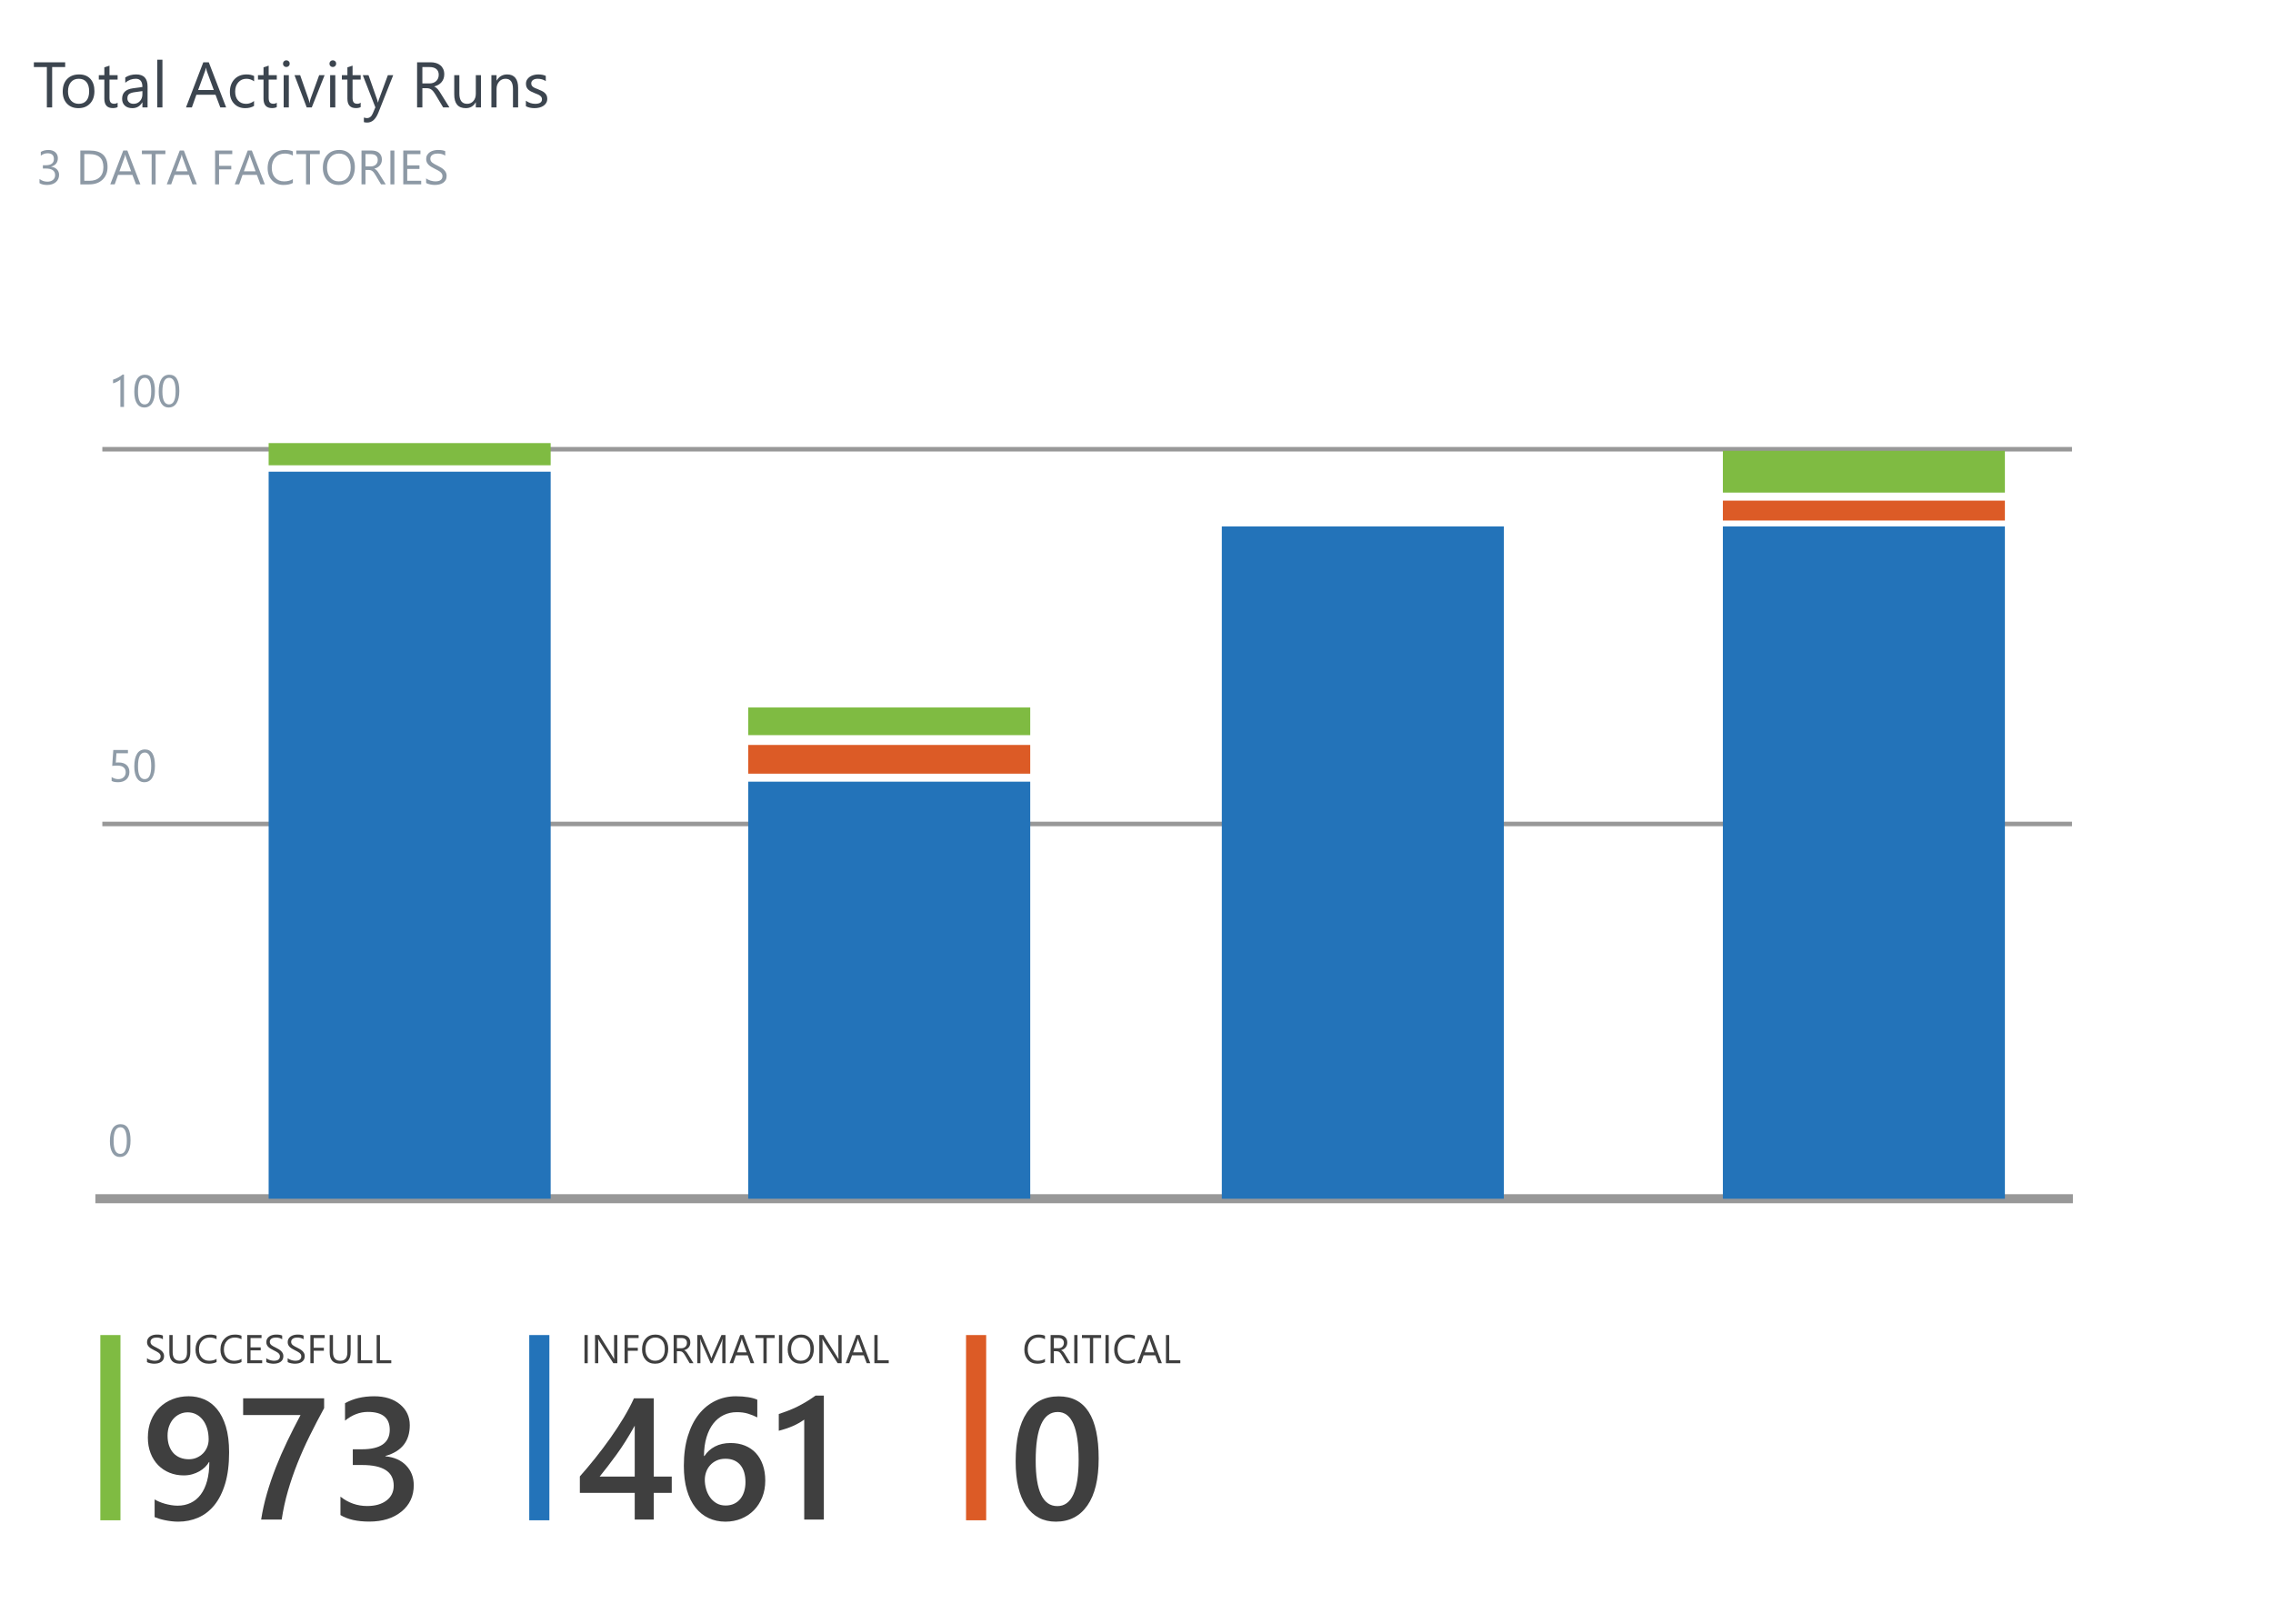 <?xml version="1.0" encoding="utf-8"?>
<!-- Generator: Adobe Illustrator 18.1.1, SVG Export Plug-In . SVG Version: 6.00 Build 0)  -->
<!DOCTYPE svg PUBLIC "-//W3C//DTD SVG 1.1//EN" "http://www.w3.org/Graphics/SVG/1.1/DTD/svg11.dtd">
<svg version="1.1" id="Layer_1" xmlns="http://www.w3.org/2000/svg" xmlns:xlink="http://www.w3.org/1999/xlink" x="0px" y="0px"
	 viewBox="0 0 564.501 403.216" enable-background="new 0 0 564.501 403.216" xml:space="preserve">
<g>
	<rect x="0" y="0" fill="#FFFFFF" width="564.501" height="403.216"/>
	<g>
		
			<line fill="none" stroke="#989898" stroke-width="1.124" stroke-miterlimit="10" x1="25.415" y1="204.609" x2="514.584" y2="204.609"/>
		<g>
			<path fill="#3C454F" d="M16.186,16.655h-3.234V26.67h-1.313V16.655H8.412v-1.187h7.773V16.655z"/>
			<path fill="#3C454F" d="M19.467,26.858c-1.183,0-2.126-0.374-2.832-1.121c-0.706-0.747-1.059-1.738-1.059-2.973
				c0-1.344,0.367-2.393,1.102-3.148c0.734-0.755,1.727-1.133,2.977-1.133c1.192,0,2.124,0.367,2.793,1.102s1.004,1.753,1.004,3.055
				c0,1.276-0.36,2.298-1.082,3.066C21.648,26.474,20.681,26.858,19.467,26.858z M19.561,19.561c-0.823,0-1.474,0.28-1.953,0.84
				c-0.479,0.56-0.719,1.332-0.719,2.316c0,0.948,0.242,1.695,0.727,2.242s1.133,0.82,1.945,0.82c0.828,0,1.465-0.268,1.91-0.805
				c0.445-0.536,0.668-1.299,0.668-2.289c0-1-0.223-1.771-0.668-2.313C21.025,19.832,20.389,19.561,19.561,19.561z"/>
			<path fill="#3C454F" d="M29.209,26.592c-0.302,0.167-0.7,0.25-1.195,0.25c-1.401,0-2.102-0.781-2.102-2.344v-4.734h-1.375V18.67
				h1.375v-1.953l1.281-0.414v2.367h2.016v1.094h-2.016v4.508c0,0.537,0.091,0.919,0.273,1.148c0.183,0.229,0.484,0.344,0.906,0.344
				c0.323,0,0.602-0.088,0.836-0.266V26.592z"/>
			<path fill="#3C454F" d="M36.647,26.67h-1.281v-1.25h-0.031c-0.558,0.958-1.378,1.438-2.461,1.438
				c-0.797,0-1.421-0.211-1.871-0.633s-0.676-0.981-0.676-1.68c0-1.495,0.88-2.364,2.641-2.609l2.398-0.336
				c0-1.359-0.55-2.039-1.648-2.039c-0.964,0-1.833,0.328-2.609,0.984v-1.313c0.786-0.5,1.692-0.75,2.719-0.75
				c1.88,0,2.82,0.995,2.82,2.984V26.67z M35.365,22.623l-1.93,0.266c-0.594,0.083-1.042,0.23-1.344,0.441
				c-0.302,0.211-0.453,0.585-0.453,1.121c0,0.391,0.14,0.71,0.418,0.957c0.278,0.248,0.649,0.371,1.113,0.371
				c0.636,0,1.16-0.223,1.574-0.668s0.621-1.009,0.621-1.691V22.623z"/>
			<path fill="#3C454F" d="M40.342,26.67h-1.281V14.827h1.281V26.67z"/>
			<path fill="#3C454F" d="M56.162,26.67h-1.453l-1.188-3.141h-4.75l-1.117,3.141h-1.461l4.297-11.203h1.359L56.162,26.67z
				 M53.092,22.35l-1.758-4.773c-0.058-0.156-0.114-0.406-0.172-0.75h-0.031c-0.052,0.318-0.112,0.568-0.18,0.75l-1.742,4.773
				H53.092z"/>
			<path fill="#3C454F" d="M63.092,26.303c-0.614,0.37-1.344,0.555-2.188,0.555c-1.141,0-2.062-0.371-2.762-1.113
				s-1.051-1.704-1.051-2.887c0-1.317,0.378-2.376,1.133-3.176c0.755-0.799,1.763-1.199,3.023-1.199c0.703,0,1.323,0.13,1.859,0.391
				v1.313c-0.594-0.417-1.229-0.625-1.906-0.625c-0.817,0-1.488,0.293-2.012,0.879s-0.785,1.355-0.785,2.309
				c0,0.938,0.246,1.677,0.738,2.219c0.492,0.542,1.152,0.813,1.98,0.813c0.698,0,1.354-0.231,1.969-0.695V26.303z"/>
			<path fill="#3C454F" d="M68.74,26.592c-0.302,0.167-0.7,0.25-1.195,0.25c-1.401,0-2.102-0.781-2.102-2.344v-4.734h-1.375V18.67
				h1.375v-1.953l1.281-0.414v2.367h2.016v1.094h-2.016v4.508c0,0.537,0.091,0.919,0.273,1.148c0.183,0.229,0.484,0.344,0.906,0.344
				c0.323,0,0.602-0.088,0.836-0.266V26.592z"/>
			<path fill="#3C454F" d="M71.107,16.639c-0.229,0-0.425-0.078-0.586-0.234s-0.242-0.354-0.242-0.594
				c0-0.239,0.081-0.438,0.242-0.598c0.161-0.159,0.356-0.238,0.586-0.238c0.234,0,0.434,0.08,0.598,0.238
				c0.164,0.159,0.246,0.358,0.246,0.598c0,0.229-0.082,0.425-0.246,0.586C71.541,16.559,71.342,16.639,71.107,16.639z
				 M71.732,26.67h-1.281v-8h1.281V26.67z"/>
			<path fill="#3C454F" d="M80.615,18.67l-3.188,8H76.17l-3.031-8h1.406l2.031,5.813c0.151,0.427,0.245,0.8,0.281,1.117h0.031
				c0.052-0.401,0.136-0.763,0.25-1.086l2.125-5.844H80.615z"/>
			<path fill="#3C454F" d="M82.647,16.639c-0.229,0-0.425-0.078-0.586-0.234s-0.242-0.354-0.242-0.594
				c0-0.239,0.081-0.438,0.242-0.598c0.161-0.159,0.356-0.238,0.586-0.238c0.234,0,0.434,0.08,0.598,0.238
				c0.164,0.159,0.246,0.358,0.246,0.598c0,0.229-0.082,0.425-0.246,0.586C83.08,16.559,82.881,16.639,82.647,16.639z M83.272,26.67
				H81.99v-8h1.281V26.67z"/>
			<path fill="#3C454F" d="M89.576,26.592c-0.302,0.167-0.7,0.25-1.195,0.25c-1.401,0-2.102-0.781-2.102-2.344v-4.734h-1.375V18.67
				h1.375v-1.953l1.281-0.414v2.367h2.016v1.094h-2.016v4.508c0,0.537,0.091,0.919,0.273,1.148c0.183,0.229,0.484,0.344,0.906,0.344
				c0.323,0,0.602-0.088,0.836-0.266V26.592z"/>
			<path fill="#3C454F" d="M97.654,18.67l-3.68,9.281c-0.656,1.656-1.578,2.484-2.766,2.484c-0.333,0-0.612-0.034-0.836-0.102
				v-1.148c0.276,0.094,0.528,0.141,0.758,0.141c0.646,0,1.13-0.386,1.453-1.156l0.641-1.516L90.1,18.67h1.422l2.164,6.156
				c0.026,0.078,0.081,0.281,0.164,0.609h0.047c0.026-0.125,0.078-0.323,0.156-0.594l2.273-6.172H97.654z"/>
			<path fill="#3C454F" d="M111.615,26.67h-1.563l-1.875-3.141c-0.172-0.292-0.339-0.54-0.5-0.746
				c-0.161-0.206-0.327-0.374-0.496-0.504c-0.169-0.13-0.352-0.225-0.547-0.285c-0.195-0.06-0.415-0.09-0.66-0.09h-1.078v4.766
				h-1.313V15.467h3.344c0.489,0,0.941,0.062,1.355,0.184c0.414,0.123,0.773,0.309,1.078,0.559c0.305,0.25,0.543,0.562,0.715,0.934
				c0.172,0.373,0.258,0.809,0.258,1.309c0,0.391-0.059,0.749-0.176,1.074c-0.117,0.326-0.284,0.616-0.5,0.871
				c-0.216,0.255-0.477,0.473-0.781,0.652s-0.647,0.319-1.027,0.418v0.031c0.188,0.083,0.351,0.179,0.488,0.285
				c0.138,0.107,0.27,0.233,0.395,0.379c0.125,0.146,0.249,0.312,0.371,0.496c0.122,0.185,0.259,0.4,0.41,0.645L111.615,26.67z
				 M104.897,16.655v4.063h1.781c0.328,0,0.632-0.049,0.91-0.148c0.278-0.099,0.52-0.241,0.723-0.426
				c0.203-0.185,0.362-0.411,0.477-0.68c0.114-0.268,0.172-0.569,0.172-0.902c0-0.599-0.194-1.066-0.582-1.402
				s-0.949-0.504-1.684-0.504H104.897z"/>
			<path fill="#3C454F" d="M119.451,26.67h-1.281v-1.266h-0.031c-0.531,0.969-1.354,1.453-2.469,1.453
				c-1.906,0-2.859-1.135-2.859-3.406V18.67h1.273v4.578c0,1.688,0.646,2.531,1.938,2.531c0.625,0,1.14-0.23,1.543-0.691
				s0.605-1.063,0.605-1.809V18.67h1.281V26.67z"/>
			<path fill="#3C454F" d="M128.678,26.67h-1.281v-4.563c0-1.698-0.62-2.547-1.859-2.547c-0.641,0-1.171,0.241-1.59,0.723
				c-0.419,0.482-0.629,1.09-0.629,1.824v4.563h-1.281v-8h1.281v1.328h0.031c0.604-1.01,1.479-1.516,2.625-1.516
				c0.875,0,1.544,0.283,2.008,0.848c0.464,0.565,0.695,1.382,0.695,2.449V26.67z"/>
			<path fill="#3C454F" d="M130.607,26.381v-1.375c0.698,0.516,1.466,0.773,2.305,0.773c1.125,0,1.688-0.375,1.688-1.125
				c0-0.213-0.048-0.395-0.145-0.543s-0.227-0.28-0.391-0.395c-0.164-0.114-0.356-0.217-0.578-0.309
				c-0.222-0.091-0.46-0.186-0.715-0.285c-0.354-0.141-0.665-0.282-0.934-0.426c-0.269-0.143-0.492-0.305-0.672-0.484
				s-0.315-0.384-0.406-0.613c-0.091-0.229-0.137-0.497-0.137-0.805c0-0.375,0.086-0.707,0.258-0.996s0.401-0.531,0.688-0.727
				s0.613-0.342,0.98-0.441c0.367-0.099,0.746-0.148,1.137-0.148c0.692,0,1.313,0.12,1.859,0.359v1.297
				c-0.589-0.385-1.266-0.578-2.031-0.578c-0.239,0-0.456,0.027-0.648,0.082s-0.358,0.132-0.496,0.23
				c-0.138,0.099-0.245,0.218-0.32,0.355c-0.075,0.138-0.113,0.291-0.113,0.457c0,0.208,0.038,0.383,0.113,0.523
				s0.187,0.266,0.332,0.375s0.323,0.208,0.531,0.297c0.208,0.089,0.445,0.185,0.711,0.289c0.354,0.136,0.672,0.275,0.953,0.418
				c0.281,0.144,0.521,0.305,0.719,0.484s0.351,0.387,0.457,0.621s0.16,0.513,0.16,0.836c0,0.396-0.087,0.74-0.262,1.031
				c-0.175,0.292-0.407,0.534-0.699,0.727c-0.292,0.193-0.628,0.336-1.008,0.43s-0.778,0.141-1.195,0.141
				C131.925,26.858,131.212,26.699,130.607,26.381z"/>
		</g>
		<g>
			<g>
				<path fill="#3F3F3F" d="M259.522,338.232c-0.508,0.273-1.141,0.41-1.898,0.41c-0.978,0-1.76-0.32-2.348-0.962
					c-0.588-0.641-0.882-1.482-0.882-2.524c0-1.119,0.33-2.024,0.991-2.715c0.662-0.689,1.501-1.035,2.517-1.035
					c0.651,0,1.191,0.097,1.62,0.288v0.874c-0.492-0.279-1.035-0.42-1.63-0.42c-0.789,0-1.429,0.269-1.919,0.806
					c-0.491,0.537-0.736,1.255-0.736,2.153c0,0.854,0.229,1.532,0.688,2.039c0.458,0.506,1.06,0.759,1.804,0.759
					c0.69,0,1.288-0.156,1.793-0.469V338.232z"/>
				<path fill="#3F3F3F" d="M265.848,338.525h-0.959l-1.149-1.963c-0.105-0.182-0.208-0.338-0.307-0.466
					c-0.1-0.129-0.201-0.233-0.305-0.315c-0.104-0.081-0.216-0.141-0.336-0.178c-0.119-0.038-0.255-0.057-0.404-0.057h-0.662v2.979
					h-0.805v-7.002h2.051c0.301,0,0.578,0.038,0.832,0.115c0.254,0.076,0.475,0.192,0.661,0.349
					c0.188,0.156,0.333,0.351,0.438,0.584c0.105,0.232,0.158,0.505,0.158,0.817c0,0.244-0.036,0.468-0.107,0.672
					c-0.072,0.203-0.175,0.385-0.307,0.544c-0.133,0.16-0.293,0.296-0.479,0.408c-0.188,0.112-0.397,0.199-0.63,0.261v0.02
					c0.114,0.053,0.215,0.111,0.299,0.179c0.085,0.066,0.166,0.146,0.242,0.236c0.077,0.092,0.152,0.194,0.228,0.311
					c0.075,0.115,0.159,0.25,0.252,0.402L265.848,338.525z M261.726,332.266v2.539h1.093c0.201,0,0.388-0.03,0.559-0.093
					c0.171-0.062,0.318-0.15,0.443-0.266c0.125-0.116,0.222-0.258,0.292-0.425c0.07-0.168,0.105-0.355,0.105-0.564
					c0-0.374-0.119-0.666-0.356-0.876c-0.238-0.21-0.583-0.315-1.033-0.315H261.726z"/>
				<path fill="#3F3F3F" d="M267.597,338.525h-0.805v-7.002h0.805V338.525z"/>
				<path fill="#3F3F3F" d="M273.468,332.266h-1.984v6.26h-0.805v-6.26h-1.979v-0.742h4.769V332.266z"/>
				<path fill="#3F3F3F" d="M275.352,338.525h-0.806v-7.002h0.806V338.525z"/>
				<path fill="#3F3F3F" d="M281.836,338.232c-0.508,0.273-1.141,0.41-1.898,0.41c-0.978,0-1.76-0.32-2.348-0.962
					c-0.588-0.641-0.882-1.482-0.882-2.524c0-1.119,0.33-2.024,0.991-2.715c0.662-0.689,1.501-1.035,2.517-1.035
					c0.651,0,1.191,0.097,1.62,0.288v0.874c-0.492-0.279-1.035-0.42-1.63-0.42c-0.789,0-1.429,0.269-1.919,0.806
					c-0.491,0.537-0.736,1.255-0.736,2.153c0,0.854,0.229,1.532,0.688,2.039c0.458,0.506,1.06,0.759,1.804,0.759
					c0.69,0,1.288-0.156,1.793-0.469V338.232z"/>
				<path fill="#3F3F3F" d="M288.555,338.525h-0.891l-0.729-1.963h-2.914l-0.686,1.963h-0.896l2.636-7.002h0.834L288.555,338.525z
					 M286.672,335.825l-1.079-2.983c-0.035-0.098-0.07-0.254-0.104-0.469h-0.02c-0.032,0.199-0.069,0.355-0.11,0.469l-1.068,2.983
					H286.672z"/>
				<path fill="#3F3F3F" d="M293.132,338.525h-3.565v-7.002h0.805v6.26h2.761V338.525z"/>
			</g>
			<g>
				<path fill="#3F3F3F" d="M262.213,377.866c-3.136,0-5.582-1.281-7.339-3.842c-1.757-2.563-2.635-6.265-2.635-11.107
					c0-5.319,0.917-9.344,2.751-12.072c1.833-2.73,4.479-4.095,7.936-4.095c6.621,0,9.932,5.144,9.932,15.433
					c0,5.095-0.935,8.982-2.803,11.663C268.186,376.526,265.572,377.866,262.213,377.866z M262.695,350.634
					c-3.653,0-5.48,4.024-5.48,12.073c0,7.53,1.792,11.296,5.375,11.296c3.527,0,5.291-3.828,5.291-11.484
					C267.881,354.596,266.152,350.634,262.695,350.634z"/>
			</g>
			<rect x="24.917" y="331.526" fill="#7FBB42" width="5" height="46"/>
			<g>
				<path fill="#3F3F3F" d="M56.899,360.648c0,3.009-0.325,5.599-0.976,7.768c-0.651,2.17-1.547,3.955-2.688,5.354
					c-1.142,1.399-2.478,2.433-4.011,3.097c-1.532,0.665-3.181,0.998-4.944,0.998c-0.574,0-1.151-0.035-1.732-0.105
					s-1.134-0.161-1.658-0.273c-0.525-0.111-1.001-0.233-1.428-0.367c-0.428-0.133-0.78-0.262-1.061-0.389v-4.388
					c0.294,0.182,0.658,0.367,1.092,0.557c0.434,0.188,0.906,0.356,1.417,0.504c0.511,0.146,1.043,0.266,1.596,0.356
					c0.553,0.092,1.089,0.137,1.606,0.137c1.189,0,2.271-0.23,3.244-0.693c0.973-0.461,1.802-1.147,2.487-2.057
					c0.687-0.91,1.215-2.04,1.586-3.392c0.37-1.351,0.557-2.915,0.557-4.692h-0.084c-0.252,0.448-0.585,0.871-0.998,1.271
					c-0.413,0.398-0.885,0.749-1.417,1.05s-1.123,0.542-1.774,0.725c-0.65,0.182-1.347,0.272-2.089,0.272
					c-1.26,0-2.433-0.221-3.517-0.661c-1.085-0.441-2.026-1.067-2.824-1.879c-0.798-0.813-1.425-1.799-1.879-2.961
					c-0.455-1.162-0.683-2.457-0.683-3.885c0-1.567,0.259-2.984,0.776-4.251c0.519-1.267,1.232-2.345,2.143-3.233
					c0.909-0.889,1.98-1.575,3.212-2.058c1.231-0.483,2.568-0.725,4.011-0.725c1.357,0,2.642,0.256,3.853,0.767
					c1.21,0.511,2.274,1.322,3.191,2.436c0.916,1.112,1.645,2.551,2.184,4.314C56.629,356.008,56.899,358.143,56.899,360.648z
					 M51.818,357.435c0-1.008-0.13-1.925-0.389-2.75c-0.26-0.826-0.619-1.533-1.082-2.121c-0.461-0.588-1.011-1.043-1.647-1.365
					c-0.638-0.321-1.333-0.482-2.089-0.482c-0.672,0-1.313,0.137-1.922,0.409c-0.608,0.273-1.141,0.661-1.596,1.165
					s-0.815,1.113-1.081,1.827s-0.399,1.505-0.399,2.372c0,0.952,0.13,1.792,0.389,2.52c0.259,0.729,0.619,1.341,1.082,1.838
					c0.461,0.497,1.018,0.875,1.669,1.134c0.65,0.259,1.368,0.388,2.151,0.388c0.7,0,1.348-0.129,1.942-0.388
					s1.113-0.609,1.554-1.05c0.441-0.441,0.787-0.963,1.039-1.564S51.818,358.121,51.818,357.435z"/>
				<path fill="#3F3F3F" d="M80.498,349.667c-1.26,2.31-2.449,4.595-3.569,6.855s-2.135,4.531-3.044,6.813
					c-0.91,2.281-1.701,4.58-2.373,6.896c-0.672,2.317-1.189,4.686-1.554,7.107h-5.103c0.336-2.155,0.815-4.308,1.438-6.456
					s1.354-4.297,2.194-6.446c0.84-2.148,1.781-4.308,2.824-6.477c1.042-2.17,2.152-4.36,3.328-6.572H60.384v-4.157h20.114V349.667z
					"/>
				<path fill="#3F3F3F" d="M84.551,376.227v-4.576c1.96,1.553,4.172,2.33,6.635,2.33c2.002,0,3.602-0.455,4.798-1.365
					c1.197-0.909,1.796-2.141,1.796-3.695c0-3.415-2.611-5.123-7.832-5.123h-2.33v-3.904h2.225c4.634,0,6.95-1.61,6.95-4.83
					c0-2.967-1.806-4.451-5.417-4.451c-2.016,0-3.912,0.722-5.689,2.163v-4.325c2.043-1.147,4.458-1.722,7.243-1.722
					c2.674,0,4.815,0.672,6.425,2.016s2.414,3.065,2.414,5.165c0,3.961-2.016,6.509-6.047,7.643v0.084
					c2.17,0.21,3.885,0.97,5.145,2.278s1.89,2.942,1.89,4.902c0,2.701-1.015,4.882-3.044,6.54c-2.03,1.659-4.703,2.488-8.021,2.488
					C88.709,377.844,86.329,377.305,84.551,376.227z"/>
			</g>
			<g>
				<path fill="#3F3F3F" d="M36.507,338.242v-0.967c0.11,0.098,0.243,0.186,0.397,0.264c0.155,0.078,0.318,0.145,0.488,0.197
					c0.172,0.055,0.343,0.096,0.516,0.125s0.332,0.044,0.479,0.044c0.505,0,0.881-0.094,1.131-0.28
					c0.248-0.188,0.373-0.457,0.373-0.809c0-0.188-0.041-0.354-0.125-0.493c-0.082-0.14-0.197-0.268-0.344-0.384
					c-0.146-0.115-0.32-0.226-0.52-0.332c-0.201-0.105-0.416-0.217-0.647-0.334c-0.244-0.124-0.472-0.249-0.684-0.376
					s-0.396-0.267-0.552-0.42s-0.279-0.326-0.369-0.521c-0.089-0.193-0.134-0.42-0.134-0.681c0-0.319,0.07-0.597,0.21-0.833
					c0.14-0.235,0.324-0.43,0.552-0.583s0.487-0.267,0.778-0.342c0.292-0.075,0.589-0.112,0.892-0.112
					c0.69,0,1.193,0.083,1.509,0.249v0.923c-0.413-0.286-0.944-0.43-1.592-0.43c-0.179,0-0.358,0.019-0.537,0.057
					c-0.179,0.037-0.339,0.098-0.479,0.183s-0.254,0.193-0.342,0.327s-0.132,0.296-0.132,0.488c0,0.179,0.033,0.334,0.101,0.464
					c0.066,0.13,0.165,0.249,0.295,0.356s0.289,0.212,0.477,0.313c0.187,0.101,0.402,0.212,0.646,0.332
					c0.251,0.124,0.488,0.254,0.713,0.391s0.422,0.288,0.591,0.454s0.304,0.35,0.403,0.552c0.099,0.202,0.148,0.433,0.148,0.693
					c0,0.345-0.067,0.637-0.203,0.877c-0.135,0.238-0.316,0.434-0.547,0.583c-0.229,0.149-0.493,0.258-0.793,0.325
					c-0.3,0.066-0.615,0.1-0.947,0.1c-0.11,0-0.247-0.009-0.41-0.027c-0.163-0.018-0.329-0.043-0.498-0.078
					c-0.169-0.033-0.33-0.076-0.48-0.127C36.719,338.36,36.598,338.304,36.507,338.242z"/>
				<path fill="#3F3F3F" d="M47.269,335.693c0,1.966-0.887,2.949-2.661,2.949c-1.699,0-2.549-0.945-2.549-2.837v-4.282h0.82v4.229
					c0,1.436,0.605,2.153,1.816,2.153c1.169,0,1.753-0.693,1.753-2.08v-4.302h0.82V335.693z"/>
				<path fill="#3F3F3F" d="M53.782,338.232c-0.518,0.273-1.162,0.41-1.934,0.41c-0.996,0-1.794-0.32-2.393-0.962
					s-0.898-1.482-0.898-2.524c0-1.12,0.337-2.024,1.011-2.715s1.528-1.035,2.563-1.035c0.664,0,1.214,0.096,1.65,0.288v0.874
					c-0.501-0.28-1.055-0.42-1.66-0.42c-0.804,0-1.456,0.269-1.955,0.806c-0.5,0.537-0.75,1.255-0.75,2.153
					c0,0.853,0.233,1.532,0.701,2.039c0.467,0.506,1.079,0.759,1.838,0.759c0.703,0,1.312-0.156,1.826-0.469V338.232z"/>
				<path fill="#3F3F3F" d="M59.974,338.232c-0.518,0.273-1.162,0.41-1.934,0.41c-0.996,0-1.794-0.32-2.393-0.962
					s-0.898-1.482-0.898-2.524c0-1.12,0.337-2.024,1.011-2.715s1.528-1.035,2.563-1.035c0.664,0,1.214,0.096,1.65,0.288v0.874
					c-0.501-0.28-1.055-0.42-1.66-0.42c-0.804,0-1.456,0.269-1.955,0.806c-0.5,0.537-0.75,1.255-0.75,2.153
					c0,0.853,0.233,1.532,0.701,2.039c0.467,0.506,1.079,0.759,1.838,0.759c0.703,0,1.312-0.156,1.826-0.469V338.232z"/>
				<path fill="#3F3F3F" d="M65.11,338.525h-3.711v-7.002h3.555v0.742H62.22v2.329h2.529v0.737H62.22v2.451h2.891V338.525z"/>
				<path fill="#3F3F3F" d="M66.131,338.242v-0.967c0.11,0.098,0.243,0.186,0.397,0.264c0.155,0.078,0.318,0.145,0.488,0.197
					c0.172,0.055,0.343,0.096,0.516,0.125s0.332,0.044,0.479,0.044c0.505,0,0.881-0.094,1.131-0.28
					c0.248-0.188,0.373-0.457,0.373-0.809c0-0.188-0.041-0.354-0.125-0.493c-0.082-0.14-0.197-0.268-0.344-0.384
					c-0.146-0.115-0.32-0.226-0.52-0.332c-0.201-0.105-0.416-0.217-0.647-0.334c-0.244-0.124-0.472-0.249-0.684-0.376
					s-0.396-0.267-0.552-0.42s-0.279-0.326-0.369-0.521c-0.089-0.193-0.134-0.42-0.134-0.681c0-0.319,0.07-0.597,0.21-0.833
					c0.14-0.235,0.324-0.43,0.552-0.583s0.487-0.267,0.778-0.342c0.292-0.075,0.589-0.112,0.892-0.112
					c0.69,0,1.193,0.083,1.509,0.249v0.923c-0.413-0.286-0.944-0.43-1.592-0.43c-0.179,0-0.358,0.019-0.537,0.057
					c-0.179,0.037-0.339,0.098-0.479,0.183s-0.254,0.193-0.342,0.327S67,333.011,67,333.203c0,0.179,0.033,0.334,0.101,0.464
					c0.066,0.13,0.165,0.249,0.295,0.356s0.289,0.212,0.477,0.313c0.187,0.101,0.402,0.212,0.646,0.332
					c0.251,0.124,0.488,0.254,0.713,0.391s0.422,0.288,0.591,0.454s0.304,0.35,0.403,0.552c0.099,0.202,0.148,0.433,0.148,0.693
					c0,0.345-0.067,0.637-0.203,0.877c-0.135,0.238-0.316,0.434-0.547,0.583c-0.229,0.149-0.493,0.258-0.793,0.325
					c-0.3,0.066-0.615,0.1-0.947,0.1c-0.11,0-0.247-0.009-0.41-0.027c-0.163-0.018-0.329-0.043-0.498-0.078
					c-0.169-0.033-0.33-0.076-0.48-0.127C66.343,338.36,66.222,338.304,66.131,338.242z"/>
				<path fill="#3F3F3F" d="M71.443,338.242v-0.967c0.11,0.098,0.243,0.186,0.397,0.264c0.155,0.078,0.318,0.145,0.488,0.197
					c0.172,0.055,0.343,0.096,0.516,0.125s0.332,0.044,0.479,0.044c0.505,0,0.881-0.094,1.131-0.28
					c0.248-0.188,0.373-0.457,0.373-0.809c0-0.188-0.041-0.354-0.125-0.493c-0.082-0.14-0.197-0.268-0.344-0.384
					c-0.146-0.115-0.32-0.226-0.52-0.332c-0.201-0.105-0.416-0.217-0.647-0.334c-0.244-0.124-0.472-0.249-0.684-0.376
					s-0.396-0.267-0.552-0.42s-0.279-0.326-0.369-0.521c-0.089-0.193-0.134-0.42-0.134-0.681c0-0.319,0.07-0.597,0.21-0.833
					c0.14-0.235,0.324-0.43,0.552-0.583s0.487-0.267,0.778-0.342c0.292-0.075,0.589-0.112,0.892-0.112
					c0.69,0,1.193,0.083,1.509,0.249v0.923c-0.413-0.286-0.944-0.43-1.592-0.43c-0.179,0-0.358,0.019-0.537,0.057
					c-0.179,0.037-0.339,0.098-0.479,0.183s-0.254,0.193-0.342,0.327s-0.132,0.296-0.132,0.488c0,0.179,0.033,0.334,0.101,0.464
					c0.066,0.13,0.165,0.249,0.295,0.356s0.289,0.212,0.477,0.313c0.187,0.101,0.402,0.212,0.646,0.332
					c0.251,0.124,0.488,0.254,0.713,0.391s0.422,0.288,0.591,0.454s0.304,0.35,0.403,0.552c0.099,0.202,0.148,0.433,0.148,0.693
					c0,0.345-0.067,0.637-0.203,0.877c-0.135,0.238-0.316,0.434-0.547,0.583c-0.229,0.149-0.493,0.258-0.793,0.325
					c-0.3,0.066-0.615,0.1-0.947,0.1c-0.11,0-0.247-0.009-0.41-0.027c-0.163-0.018-0.329-0.043-0.498-0.078
					c-0.169-0.033-0.33-0.076-0.48-0.127C71.655,338.36,71.534,338.304,71.443,338.242z"/>
				<path fill="#3F3F3F" d="M80.638,332.266h-2.734v2.422h2.529v0.737h-2.529v3.101h-0.82v-7.002h3.555V332.266z"/>
				<path fill="#3F3F3F" d="M87.088,335.693c0,1.966-0.887,2.949-2.661,2.949c-1.699,0-2.549-0.945-2.549-2.837v-4.282h0.82v4.229
					c0,1.436,0.605,2.153,1.816,2.153c1.169,0,1.753-0.693,1.753-2.08v-4.302h0.82V335.693z"/>
				<path fill="#3F3F3F" d="M92.469,338.525h-3.633v-7.002h0.82v6.26h2.813V338.525z"/>
				<path fill="#3F3F3F" d="M97.176,338.525h-3.633v-7.002h0.82v6.26h2.813V338.525z"/>
			</g>
			<g>
				<path fill="#3F3F3F" d="M145.964,338.525h-0.806v-7.002h0.806V338.525z"/>
				<path fill="#3F3F3F" d="M153.311,338.525h-0.987l-3.537-5.581c-0.089-0.14-0.163-0.286-0.22-0.439h-0.029
					c0.025,0.15,0.038,0.471,0.038,0.962v5.059h-0.805v-7.002h1.045l3.441,5.493c0.144,0.229,0.236,0.385,0.277,0.469h0.02
					c-0.032-0.201-0.048-0.545-0.048-1.03v-4.932h0.805V338.525z"/>
				<path fill="#3F3F3F" d="M158.603,332.266h-2.685v2.422h2.483v0.737h-2.483v3.101h-0.805v-7.002h3.489V332.266z"/>
				<path fill="#3F3F3F" d="M162.676,338.643c-0.975,0-1.755-0.327-2.341-0.981c-0.587-0.654-0.88-1.505-0.88-2.554
					c0-1.126,0.299-2.024,0.896-2.695c0.598-0.67,1.41-1.006,2.439-1.006c0.949,0,1.713,0.326,2.293,0.977
					c0.58,0.651,0.87,1.503,0.87,2.554c0,1.143-0.297,2.046-0.892,2.71C164.469,338.31,163.673,338.643,162.676,338.643z
					 M162.733,332.148c-0.723,0-1.309,0.266-1.759,0.796c-0.451,0.531-0.676,1.228-0.676,2.09c0,0.863,0.22,1.557,0.659,2.083
					c0.438,0.525,1.012,0.788,1.718,0.788c0.754,0,1.349-0.25,1.783-0.752c0.435-0.501,0.651-1.202,0.651-2.104
					c0-0.924-0.211-1.639-0.633-2.144C164.056,332.401,163.475,332.148,162.733,332.148z"/>
				<path fill="#3F3F3F" d="M172.232,338.525h-0.959l-1.149-1.963c-0.105-0.182-0.208-0.338-0.307-0.466
					c-0.1-0.129-0.201-0.233-0.305-0.315c-0.104-0.081-0.216-0.141-0.336-0.178c-0.119-0.038-0.255-0.057-0.404-0.057h-0.662v2.979
					h-0.805v-7.002h2.051c0.301,0,0.578,0.038,0.832,0.115c0.254,0.076,0.475,0.192,0.661,0.349
					c0.188,0.156,0.333,0.351,0.438,0.584c0.105,0.232,0.158,0.505,0.158,0.817c0,0.244-0.036,0.468-0.107,0.672
					c-0.072,0.203-0.175,0.385-0.307,0.544c-0.133,0.16-0.293,0.296-0.479,0.408c-0.188,0.112-0.397,0.199-0.63,0.261v0.02
					c0.114,0.053,0.215,0.111,0.299,0.179c0.085,0.066,0.166,0.146,0.242,0.236c0.077,0.092,0.152,0.194,0.228,0.311
					c0.075,0.115,0.159,0.25,0.252,0.402L172.232,338.525z M168.11,332.266v2.539h1.093c0.201,0,0.388-0.03,0.559-0.093
					c0.171-0.062,0.318-0.15,0.443-0.266c0.125-0.116,0.222-0.258,0.292-0.425c0.07-0.168,0.105-0.355,0.105-0.564
					c0-0.374-0.119-0.666-0.356-0.876c-0.238-0.21-0.583-0.315-1.033-0.315H168.11z"/>
				<path fill="#3F3F3F" d="M180.184,338.525h-0.801v-4.697c0-0.371,0.022-0.825,0.067-1.362h-0.02
					c-0.076,0.316-0.145,0.542-0.206,0.679l-2.348,5.381h-0.394l-2.344-5.342c-0.066-0.156-0.136-0.396-0.206-0.718h-0.019
					c0.025,0.28,0.038,0.737,0.038,1.372v4.688h-0.776v-7.002h1.063l2.109,4.883c0.163,0.375,0.269,0.654,0.316,0.84h0.028
					c0.138-0.384,0.248-0.67,0.331-0.859l2.151-4.863h1.007V338.525z"/>
				<path fill="#3F3F3F" d="M187.31,338.525h-0.891l-0.729-1.963h-2.914l-0.686,1.963h-0.896l2.636-7.002h0.834L187.31,338.525z
					 M185.427,335.825l-1.079-2.983c-0.035-0.098-0.07-0.254-0.104-0.469h-0.02c-0.032,0.199-0.069,0.355-0.11,0.469l-1.068,2.983
					H185.427z"/>
				<path fill="#3F3F3F" d="M192.386,332.266h-1.984v6.26h-0.806v-6.26h-1.979v-0.742h4.77V332.266z"/>
				<path fill="#3F3F3F" d="M194.269,338.525h-0.805v-7.002h0.805V338.525z"/>
				<path fill="#3F3F3F" d="M198.847,338.643c-0.975,0-1.756-0.327-2.342-0.981s-0.879-1.505-0.879-2.554
					c0-1.126,0.298-2.024,0.896-2.695c0.598-0.67,1.411-1.006,2.439-1.006c0.949,0,1.714,0.326,2.294,0.977
					c0.579,0.651,0.869,1.503,0.869,2.554c0,1.143-0.297,2.046-0.891,2.71C200.639,338.31,199.843,338.643,198.847,338.643z
					 M198.903,332.148c-0.722,0-1.308,0.266-1.759,0.796c-0.45,0.531-0.676,1.228-0.676,2.09c0,0.863,0.22,1.557,0.659,2.083
					c0.439,0.525,1.012,0.788,1.719,0.788c0.754,0,1.348-0.25,1.782-0.752c0.435-0.501,0.652-1.202,0.652-2.104
					c0-0.924-0.211-1.639-0.633-2.144C200.227,332.401,199.645,332.148,198.903,332.148z"/>
				<path fill="#3F3F3F" d="M209.017,338.525h-0.987l-3.537-5.581c-0.09-0.14-0.163-0.286-0.221-0.439h-0.028
					c0.025,0.15,0.038,0.471,0.038,0.962v5.059h-0.806v-7.002h1.045l3.441,5.493c0.144,0.229,0.236,0.385,0.278,0.469h0.019
					c-0.031-0.201-0.048-0.545-0.048-1.03v-4.932h0.806V338.525z"/>
				<path fill="#3F3F3F" d="M216.138,338.525h-0.891l-0.729-1.963h-2.914l-0.686,1.963h-0.896l2.636-7.002h0.834L216.138,338.525z
					 M214.255,335.825l-1.079-2.983c-0.035-0.098-0.07-0.254-0.104-0.469h-0.02c-0.032,0.199-0.069,0.355-0.11,0.469l-1.068,2.983
					H214.255z"/>
				<path fill="#3F3F3F" d="M220.715,338.525h-3.565v-7.002h0.805v6.26h2.761V338.525z"/>
			</g>
			<g>
				<path fill="#3F3F3F" d="M162.358,347.231v19.442h4.472v4.053h-4.472v6.613h-4.724v-6.613h-13.627v-4.095
					c1.231-1.386,2.495-2.887,3.79-4.504c1.294-1.616,2.54-3.268,3.737-4.955c1.196-1.687,2.306-3.377,3.328-5.07
					c1.021-1.693,1.882-3.317,2.582-4.871H162.358z M157.635,366.674v-12.64c-1.526,2.743-3.034,5.137-4.525,7.181
					c-1.49,2.044-2.887,3.863-4.188,5.459H157.635z"/>
				<path fill="#3F3F3F" d="M190.053,367.66c0,1.512-0.249,2.891-0.746,4.137s-1.186,2.32-2.068,3.223
					c-0.881,0.903-1.928,1.604-3.139,2.1c-1.211,0.497-2.522,0.746-3.937,0.746c-1.512,0-2.901-0.295-4.168-0.883
					s-2.358-1.462-3.275-2.624s-1.627-2.606-2.131-4.336c-0.504-1.729-0.756-3.733-0.756-6.015c0-2.786,0.332-5.257,0.997-7.412
					s1.578-3.961,2.74-5.417s2.526-2.562,4.094-3.317c1.568-0.756,3.262-1.134,5.082-1.134c1.133,0,2.165,0.077,3.097,0.231
					c0.931,0.153,1.676,0.363,2.235,0.629v4.389c-0.713-0.364-1.477-0.672-2.288-0.924s-1.743-0.378-2.792-0.378
					c-1.176,0-2.261,0.238-3.255,0.714s-1.852,1.173-2.572,2.089c-0.721,0.917-1.288,2.051-1.7,3.401
					c-0.413,1.352-0.627,2.908-0.641,4.672h0.126c0.644-0.994,1.515-1.777,2.614-2.352c1.099-0.574,2.39-0.861,3.873-0.861
					c1.316,0,2.502,0.214,3.56,0.641c1.057,0.428,1.959,1.043,2.708,1.848c0.749,0.806,1.326,1.785,1.732,2.939
					C189.85,364.921,190.053,366.219,190.053,367.66z M185.139,368.06c0-0.868-0.102-1.659-0.304-2.372
					c-0.203-0.715-0.512-1.326-0.924-1.838c-0.413-0.511-0.932-0.906-1.554-1.186c-0.623-0.28-1.354-0.42-2.194-0.42
					s-1.578,0.15-2.215,0.451c-0.638,0.301-1.173,0.696-1.606,1.186c-0.434,0.49-0.76,1.051-0.977,1.68
					c-0.217,0.631-0.325,1.274-0.325,1.932c0,0.715,0.102,1.446,0.305,2.194c0.202,0.749,0.515,1.432,0.935,2.048
					c0.42,0.615,0.955,1.123,1.605,1.521c0.651,0.399,1.425,0.599,2.32,0.599c0.798,0,1.505-0.147,2.121-0.44
					c0.615-0.295,1.13-0.7,1.543-1.219c0.412-0.518,0.728-1.13,0.944-1.837C185.03,369.652,185.139,368.886,185.139,368.06z"/>
				<path fill="#3F3F3F" d="M204.602,346.56v30.78h-4.871v-24.817c-0.881,0.63-1.83,1.165-2.845,1.606
					c-1.015,0.44-2.173,0.829-3.475,1.165v-4.157c0.812-0.266,1.596-0.546,2.352-0.84s1.501-0.623,2.236-0.986
					c0.734-0.364,1.477-0.771,2.226-1.219c0.748-0.447,1.521-0.958,2.32-1.532H204.602z"/>
			</g>
			<rect x="131.439" y="331.526" fill="#2373B9" width="5" height="46"/>
			<rect x="239.917" y="331.526" fill="#DC5B26" width="5" height="46"/>
			<g>
				<path fill="#8D99A5" d="M14.676,43.406c0,0.379-0.071,0.724-0.214,1.034s-0.344,0.576-0.604,0.797s-0.571,0.392-0.935,0.513
					s-0.764,0.182-1.201,0.182c-0.801,0-1.438-0.152-1.91-0.457v-1.031c0.566,0.445,1.215,0.668,1.945,0.668
					c0.293,0,0.558-0.037,0.794-0.111s0.439-0.182,0.609-0.322s0.301-0.311,0.393-0.51s0.138-0.424,0.138-0.674
					c0-1.098-0.781-1.646-2.344-1.646H10.65v-0.814h0.662c1.383,0,2.074-0.516,2.074-1.547c0-0.953-0.527-1.43-1.582-1.43
					c-0.594,0-1.15,0.199-1.67,0.598v-0.932c0.535-0.32,1.172-0.48,1.91-0.48c0.352,0,0.67,0.049,0.955,0.146
					s0.529,0.234,0.732,0.41s0.36,0.387,0.472,0.633s0.167,0.518,0.167,0.814c0,1.105-0.559,1.816-1.676,2.133v0.023
					c0.285,0.031,0.549,0.101,0.791,0.208s0.451,0.247,0.627,0.419s0.313,0.374,0.413,0.606S14.676,43.125,14.676,43.406z"/>
				<path fill="#8D99A5" d="M19.949,45.785v-8.402h2.32c2.961,0,4.441,1.365,4.441,4.096c0,1.297-0.411,2.339-1.233,3.126
					s-1.923,1.181-3.302,1.181H19.949z M20.934,38.273v6.621h1.254c1.102,0,1.959-0.295,2.572-0.885s0.92-1.426,0.92-2.508
					c0-2.152-1.145-3.229-3.434-3.229H20.934z"/>
				<path fill="#8D99A5" d="M34.867,45.785h-1.09l-0.891-2.355h-3.563l-0.838,2.355h-1.096l3.223-8.402h1.02L34.867,45.785z
					 M32.565,42.545l-1.318-3.58c-0.043-0.117-0.086-0.305-0.129-0.563h-0.023c-0.039,0.238-0.084,0.426-0.135,0.563l-1.307,3.58
					H32.565z"/>
				<path fill="#8D99A5" d="M41.072,38.273h-2.426v7.512h-0.984v-7.512h-2.42v-0.891h5.83V38.273z"/>
				<path fill="#8D99A5" d="M48.895,45.785h-1.09l-0.891-2.355h-3.563l-0.838,2.355h-1.096l3.223-8.402h1.02L48.895,45.785z
					 M46.592,42.545l-1.318-3.58c-0.043-0.117-0.086-0.305-0.129-0.563h-0.023c-0.039,0.238-0.084,0.426-0.135,0.563l-1.307,3.58
					H46.592z"/>
				<path fill="#8D99A5" d="M57.684,38.273h-3.281v2.906h3.035v0.885h-3.035v3.721h-0.984v-8.402h4.266V38.273z"/>
				<path fill="#8D99A5" d="M65.781,45.785h-1.09l-0.891-2.355h-3.563L59.4,45.785h-1.096l3.223-8.402h1.02L65.781,45.785z
					 M63.479,42.545l-1.318-3.58c-0.043-0.117-0.086-0.305-0.129-0.563h-0.023c-0.039,0.238-0.084,0.426-0.135,0.563l-1.307,3.58
					H63.479z"/>
				<path fill="#8D99A5" d="M72.736,45.434c-0.621,0.328-1.395,0.492-2.32,0.492c-1.195,0-2.152-0.385-2.871-1.154
					s-1.078-1.779-1.078-3.029c0-1.344,0.404-2.43,1.213-3.258s1.834-1.242,3.076-1.242c0.797,0,1.457,0.115,1.98,0.346v1.049
					c-0.602-0.336-1.266-0.504-1.992-0.504c-0.965,0-1.747,0.322-2.347,0.967s-0.899,1.506-0.899,2.584
					c0,1.023,0.28,1.839,0.841,2.446s1.296,0.911,2.206,0.911c0.844,0,1.574-0.188,2.191-0.563V45.434z"/>
				<path fill="#8D99A5" d="M79.416,38.273H76.99v7.512h-0.984v-7.512h-2.42v-0.891h5.83V38.273z"/>
				<path fill="#8D99A5" d="M84.121,45.926c-1.191,0-2.146-0.393-2.862-1.178s-1.075-1.807-1.075-3.064
					c0-1.352,0.365-2.43,1.096-3.234s1.725-1.207,2.982-1.207c1.16,0,2.095,0.391,2.804,1.172s1.063,1.803,1.063,3.064
					c0,1.371-0.363,2.455-1.09,3.252S85.34,45.926,84.121,45.926z M84.191,38.133c-0.883,0-1.6,0.318-2.15,0.955
					s-0.826,1.473-0.826,2.508s0.269,1.868,0.806,2.499s1.237,0.946,2.101,0.946c0.922,0,1.648-0.301,2.18-0.902
					s0.797-1.443,0.797-2.525c0-1.109-0.258-1.967-0.773-2.572S85.098,38.133,84.191,38.133z"/>
				<path fill="#8D99A5" d="M95.805,45.785h-1.172l-1.406-2.355c-0.129-0.219-0.254-0.405-0.375-0.56s-0.245-0.28-0.372-0.378
					s-0.264-0.169-0.41-0.214s-0.312-0.067-0.495-0.067h-0.809v3.574h-0.984v-8.402h2.508c0.367,0,0.706,0.046,1.017,0.138
					s0.58,0.231,0.809,0.419s0.407,0.421,0.536,0.7s0.193,0.606,0.193,0.981c0,0.293-0.044,0.562-0.132,0.806
					s-0.213,0.462-0.375,0.653s-0.357,0.354-0.586,0.489s-0.485,0.239-0.771,0.313v0.023c0.141,0.063,0.263,0.134,0.366,0.214
					s0.202,0.175,0.296,0.284s0.187,0.233,0.278,0.372s0.194,0.3,0.308,0.483L95.805,45.785z M90.766,38.273v3.047h1.336
					c0.246,0,0.474-0.037,0.683-0.111s0.39-0.181,0.542-0.319s0.271-0.309,0.357-0.51s0.129-0.427,0.129-0.677
					c0-0.449-0.146-0.8-0.437-1.052s-0.712-0.378-1.263-0.378H90.766z"/>
				<path fill="#8D99A5" d="M97.943,45.785h-0.984v-8.402h0.984V45.785z"/>
				<path fill="#8D99A5" d="M104.606,45.785h-4.453v-8.402h4.266v0.891h-3.281v2.795h3.035v0.885h-3.035v2.941h3.469V45.785z"/>
				<path fill="#8D99A5" d="M105.83,45.445v-1.16c0.133,0.117,0.292,0.223,0.478,0.316s0.381,0.173,0.586,0.237
					s0.411,0.114,0.618,0.149s0.398,0.053,0.574,0.053c0.605,0,1.058-0.112,1.356-0.337s0.448-0.548,0.448-0.97
					c0-0.227-0.05-0.424-0.149-0.592s-0.237-0.321-0.413-0.46s-0.384-0.271-0.624-0.398s-0.499-0.261-0.776-0.401
					c-0.293-0.148-0.566-0.299-0.82-0.451s-0.475-0.32-0.662-0.504s-0.335-0.392-0.442-0.624s-0.161-0.505-0.161-0.817
					c0-0.383,0.084-0.716,0.252-0.999s0.389-0.517,0.662-0.7s0.585-0.32,0.935-0.41s0.706-0.135,1.069-0.135
					c0.828,0,1.432,0.1,1.811,0.299v1.107c-0.496-0.344-1.133-0.516-1.91-0.516c-0.215,0-0.43,0.022-0.645,0.067
					s-0.406,0.118-0.574,0.22s-0.305,0.232-0.41,0.393s-0.158,0.355-0.158,0.586c0,0.215,0.04,0.4,0.12,0.557
					s0.198,0.299,0.354,0.428s0.347,0.254,0.571,0.375s0.483,0.254,0.776,0.398c0.301,0.148,0.586,0.305,0.855,0.469
					s0.506,0.346,0.709,0.545s0.364,0.42,0.483,0.662s0.179,0.52,0.179,0.832c0,0.414-0.081,0.765-0.243,1.052
					s-0.381,0.521-0.656,0.7s-0.593,0.31-0.952,0.39s-0.738,0.12-1.137,0.12c-0.133,0-0.297-0.011-0.492-0.032
					s-0.395-0.053-0.598-0.094s-0.396-0.092-0.577-0.152S105.94,45.519,105.83,45.445z"/>
			</g>
		</g>
		<g>
			<g>
				<g>
					<path fill="#8F9CA8" d="M32.42,283.195c0,0.66-0.06,1.242-0.179,1.752c-0.119,0.508-0.291,0.938-0.516,1.287
						c-0.226,0.348-0.502,0.613-0.829,0.795s-0.699,0.271-1.116,0.271c-0.396,0-0.747-0.088-1.057-0.26
						c-0.31-0.174-0.569-0.428-0.782-0.762c-0.212-0.332-0.373-0.74-0.482-1.227c-0.11-0.484-0.165-1.039-0.165-1.664
						c0-0.688,0.058-1.295,0.173-1.822s0.284-0.969,0.508-1.326c0.223-0.355,0.5-0.625,0.831-0.807
						c0.331-0.18,0.711-0.271,1.139-0.271C31.594,279.162,32.42,280.508,32.42,283.195z M31.498,283.283
						c0-2.238-0.532-3.357-1.598-3.357c-1.123,0-1.685,1.139-1.685,3.418c0,2.127,0.551,3.189,1.652,3.189
						C30.954,286.533,31.498,285.449,31.498,283.283z"/>
				</g>
			</g>
		</g>
		<g>
			<g>
				<g>
					<path fill="#8F9CA8" d="M32.139,191.707c0,0.384-0.065,0.731-0.197,1.042c-0.132,0.312-0.319,0.578-0.563,0.802
						c-0.243,0.223-0.537,0.395-0.881,0.516s-0.727,0.181-1.147,0.181c-0.731,0-1.274-0.109-1.629-0.329v-0.954
						c0.533,0.344,1.081,0.516,1.641,0.516c0.285,0,0.542-0.042,0.771-0.126c0.229-0.085,0.424-0.201,0.585-0.352
						c0.16-0.15,0.284-0.331,0.37-0.543c0.086-0.213,0.129-0.445,0.129-0.697c0-0.512-0.172-0.914-0.516-1.204
						c-0.344-0.291-0.844-0.437-1.498-0.437c-0.106,0-0.218,0.002-0.335,0.005c-0.117,0.004-0.234,0.009-0.352,0.014
						c-0.117,0.006-0.231,0.013-0.343,0.02c-0.111,0.008-0.213,0.017-0.305,0.027l0.27-3.945h3.638v0.813h-2.858l-0.159,2.31
						c0.116-0.007,0.241-0.014,0.373-0.019c0.132-0.006,0.248-0.009,0.351-0.009c0.417,0,0.79,0.055,1.12,0.165
						c0.329,0.109,0.607,0.266,0.837,0.469c0.229,0.203,0.402,0.452,0.521,0.747C32.08,191.011,32.139,191.341,32.139,191.707z"/>
					<path fill="#8F9CA8" d="M38.478,190.143c0,0.659-0.06,1.242-0.179,1.751s-0.291,0.938-0.516,1.287
						c-0.226,0.349-0.502,0.614-0.829,0.795c-0.327,0.182-0.699,0.271-1.116,0.271c-0.396,0-0.747-0.087-1.057-0.26
						c-0.31-0.174-0.569-0.428-0.782-0.761c-0.212-0.333-0.373-0.741-0.482-1.227c-0.11-0.484-0.165-1.039-0.165-1.665
						c0-0.688,0.058-1.295,0.173-1.822c0.115-0.526,0.284-0.968,0.508-1.325c0.223-0.356,0.5-0.625,0.831-0.807
						c0.331-0.181,0.711-0.271,1.139-0.271C37.653,186.109,38.478,187.454,38.478,190.143z M37.556,190.23
						c0-2.238-0.532-3.358-1.598-3.358c-1.123,0-1.685,1.14-1.685,3.419c0,2.126,0.551,3.188,1.652,3.188
						C37.012,193.479,37.556,192.396,37.556,190.23z"/>
				</g>
			</g>
		</g>
		<g>
			<g>
				<g>
					<path fill="#8F9CA8" d="M30.795,101.056h-0.899v-6.799c-0.069,0.069-0.171,0.148-0.305,0.238s-0.283,0.179-0.45,0.267
						c-0.166,0.088-0.342,0.17-0.526,0.247c-0.186,0.076-0.365,0.137-0.541,0.181v-0.911c0.197-0.055,0.407-0.129,0.629-0.222
						c0.221-0.094,0.438-0.198,0.652-0.313s0.416-0.235,0.606-0.361c0.19-0.127,0.355-0.25,0.494-0.371h0.34V101.056z"/>
					<path fill="#8F9CA8" d="M38.478,97.088c0,0.659-0.06,1.242-0.179,1.751s-0.291,0.938-0.516,1.287
						c-0.226,0.349-0.502,0.614-0.829,0.795c-0.327,0.182-0.699,0.271-1.116,0.271c-0.396,0-0.747-0.087-1.057-0.26
						c-0.31-0.174-0.569-0.428-0.782-0.761c-0.212-0.333-0.373-0.741-0.482-1.227c-0.11-0.484-0.165-1.039-0.165-1.665
						c0-0.688,0.058-1.295,0.173-1.822c0.115-0.526,0.284-0.968,0.508-1.325c0.223-0.356,0.5-0.625,0.831-0.807
						c0.331-0.181,0.711-0.271,1.139-0.271C37.653,93.055,38.478,94.399,38.478,97.088z M37.556,97.176
						c0-2.238-0.532-3.358-1.598-3.358c-1.123,0-1.685,1.14-1.685,3.419c0,2.126,0.551,3.188,1.652,3.188
						C37.012,100.425,37.556,99.342,37.556,97.176z"/>
					<path fill="#8F9CA8" d="M44.536,97.088c0,0.659-0.06,1.242-0.179,1.751s-0.291,0.938-0.516,1.287
						c-0.226,0.349-0.502,0.614-0.829,0.795c-0.327,0.182-0.699,0.271-1.116,0.271c-0.396,0-0.747-0.087-1.057-0.26
						c-0.31-0.174-0.569-0.428-0.782-0.761c-0.212-0.333-0.373-0.741-0.482-1.227c-0.11-0.484-0.165-1.039-0.165-1.665
						c0-0.688,0.058-1.295,0.173-1.822c0.115-0.526,0.284-0.968,0.508-1.325c0.223-0.356,0.5-0.625,0.831-0.807
						c0.331-0.181,0.711-0.271,1.139-0.271C43.711,93.055,44.536,94.399,44.536,97.088z M43.614,97.176
						c0-2.238-0.532-3.358-1.598-3.358c-1.123,0-1.685,1.14-1.685,3.419c0,2.126,0.551,3.188,1.652,3.188
						C43.07,100.425,43.614,99.342,43.614,97.176z"/>
				</g>
			</g>
		</g>
		
			<line fill="none" stroke="#989898" stroke-width="1.124" stroke-miterlimit="10" x1="25.415" y1="111.555" x2="514.584" y2="111.555"/>
		<g id="Rectangle_1_">
			
				<rect x="24.248" y="297.111" fill="none" stroke="#989898" stroke-width="1.124" stroke-miterlimit="10" width="489.996" height="1.124"/>
		</g>
		<rect x="66.718" y="117.133" fill="#2373B9" width="70.039" height="180.539"/>
		<rect x="185.822" y="194.111" fill="#2373B9" width="70.039" height="103.562"/>
		<rect x="303.438" y="130.723" fill="#2373B9" width="70.039" height="166.95"/>
		<rect x="427.878" y="130.723" fill="#2373B9" width="70.039" height="166.95"/>
		<rect x="427.878" y="124.32" fill="#DC5B26" width="70.039" height="4.94"/>
		<rect x="185.822" y="184.987" fill="#DC5B26" width="70.039" height="7.136"/>
		<rect x="185.822" y="175.684" fill="#7FBB42" width="70.039" height="6.868"/>
		<rect x="427.878" y="111.942" fill="#7FBB42" width="70.039" height="10.381"/>
		<rect x="66.718" y="110.031" fill="#7FBB42" width="70.039" height="5.51"/>
	</g>
</g>
</svg>

